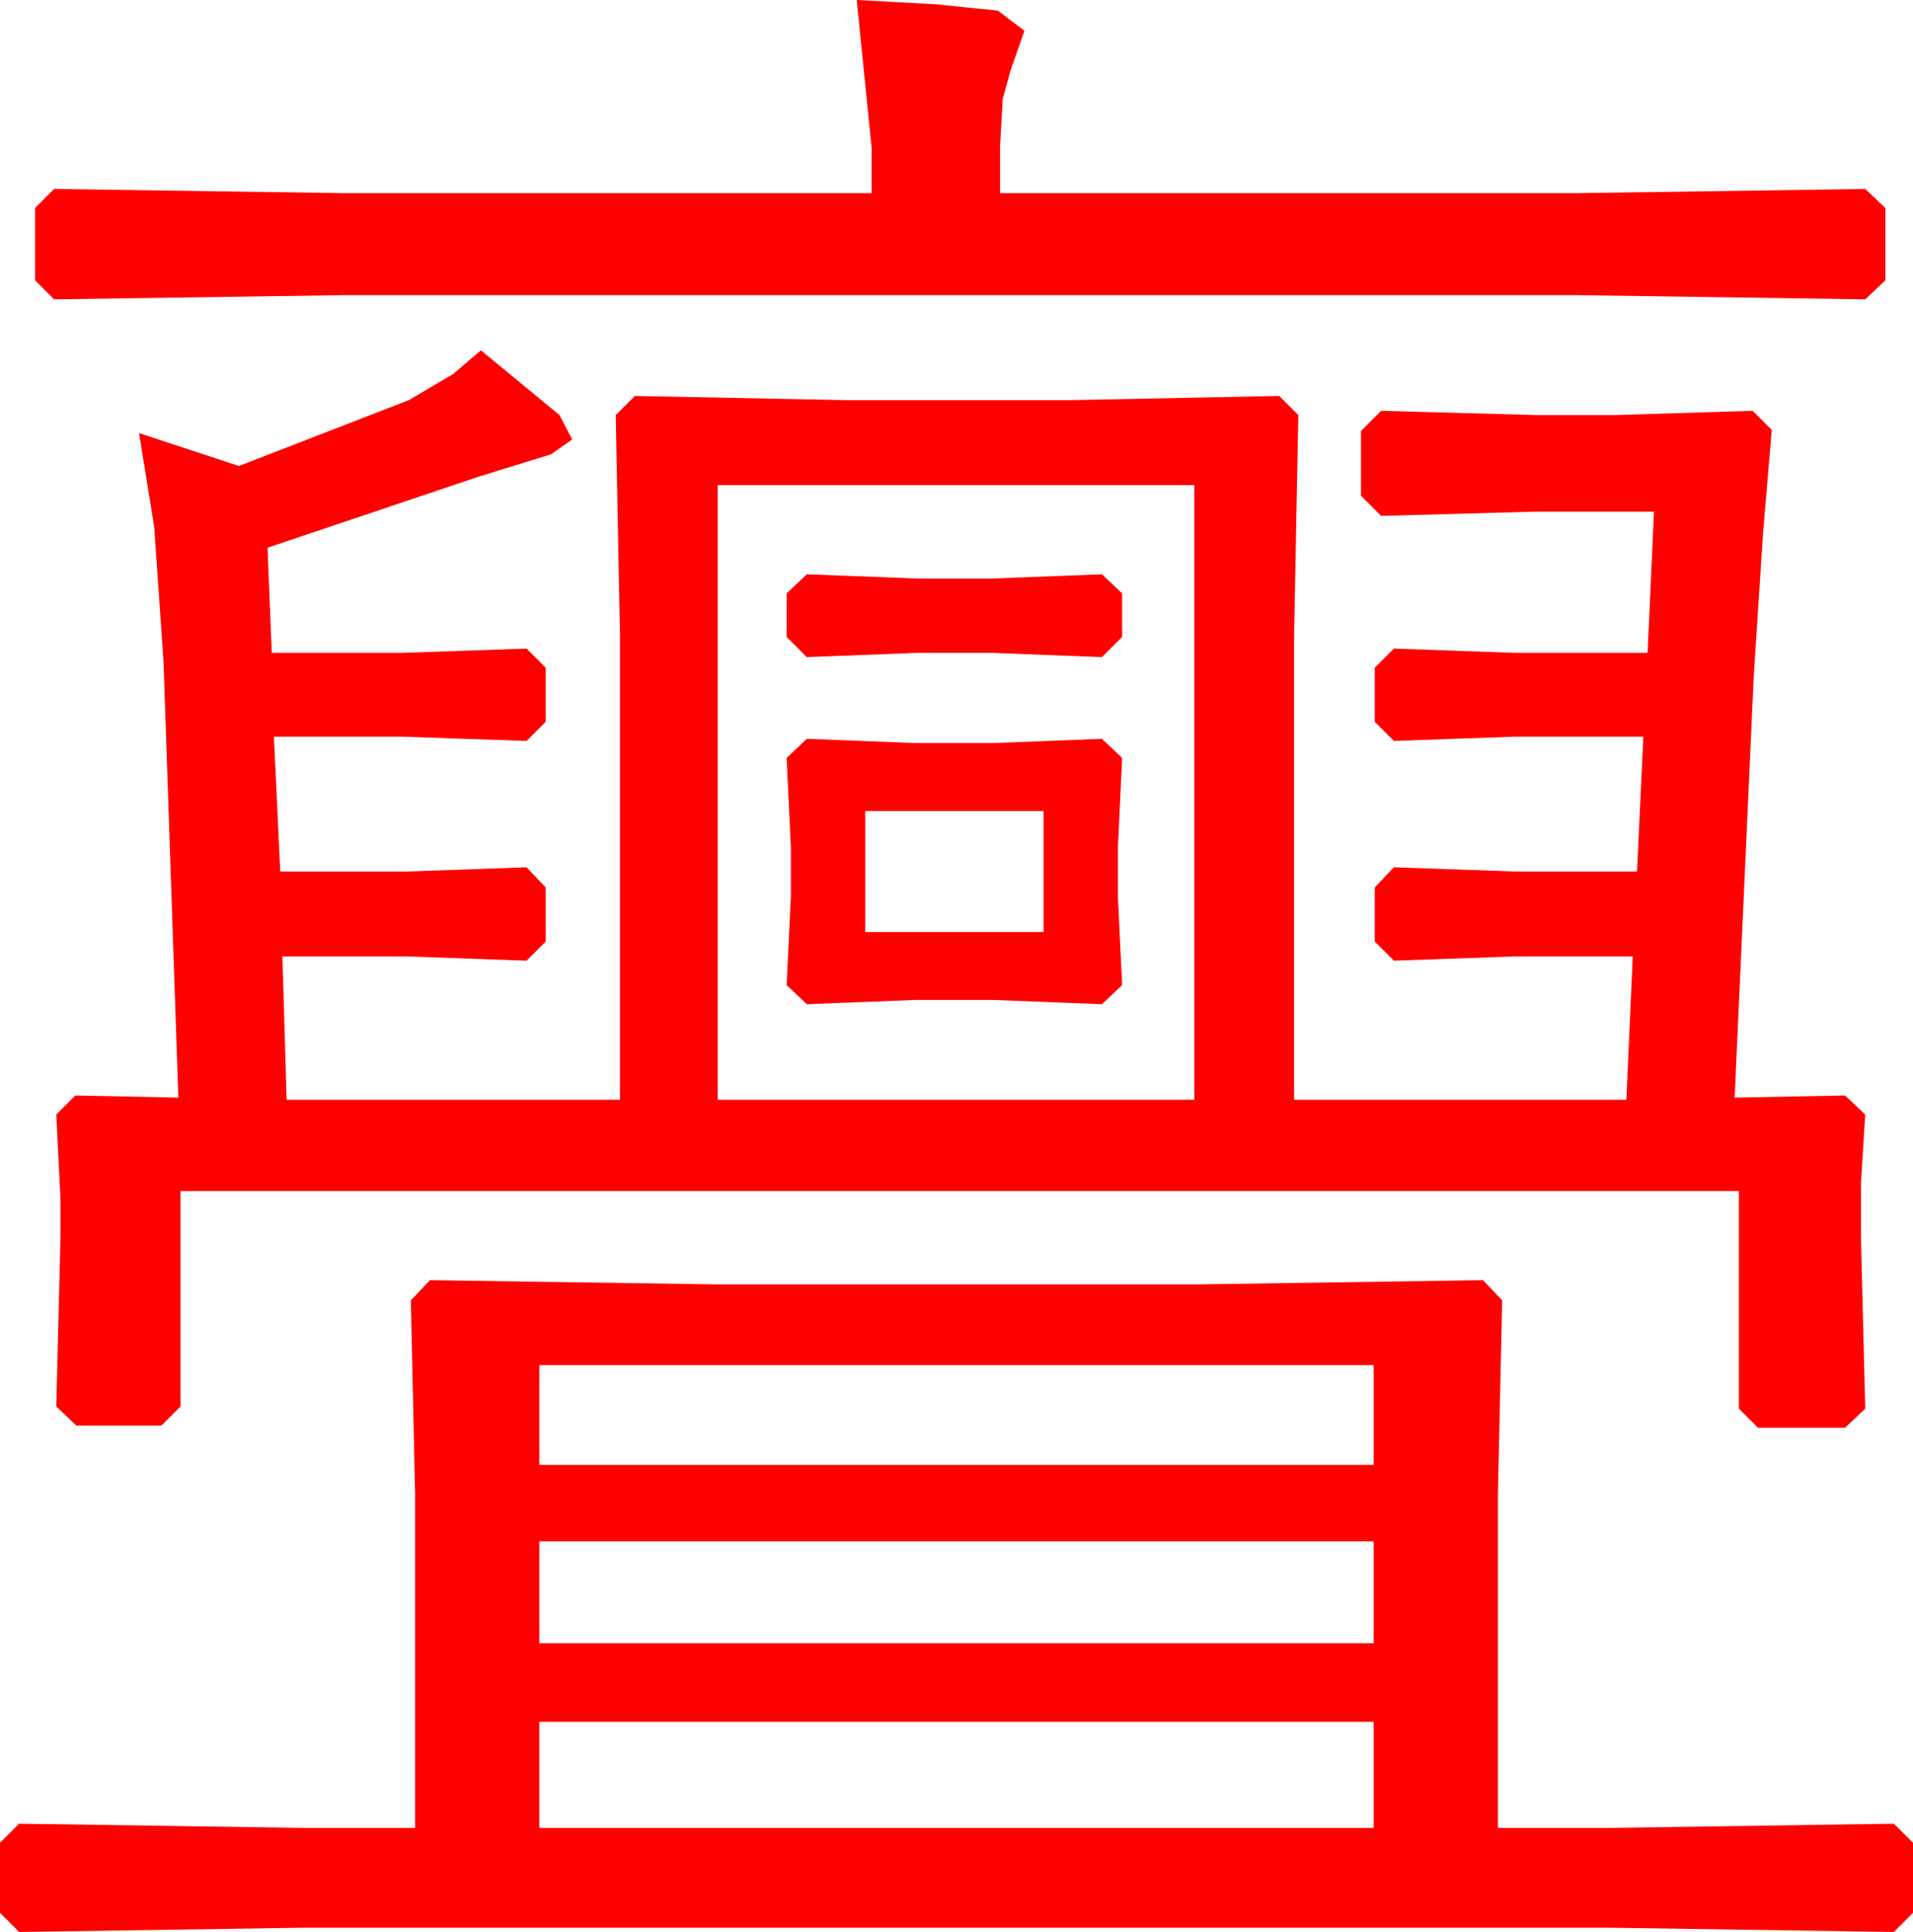 <?xml version="1.0" encoding="utf-8"?>
<!DOCTYPE svg PUBLIC "-//W3C//DTD SVG 1.1//EN" "http://www.w3.org/Graphics/SVG/1.1/DTD/svg11.dtd">
<svg width="52.793" height="53.32" xmlns="http://www.w3.org/2000/svg" xmlns:xlink="http://www.w3.org/1999/xlink" xmlns:xml="http://www.w3.org/XML/1998/namespace" version="1.1">
  <g>
    <g>
      <path style="fill:#FF0000;fill-opacity:1" d="M14.883,47.52L14.883,50.449 37.91,50.449 37.91,47.52 14.883,47.52z M14.883,42.539L14.883,45.352 37.91,45.352 37.91,42.539 14.883,42.539z M14.883,37.676L14.883,40.43 37.91,40.43 37.91,37.676 14.883,37.676z M11.865,35.332L19.805,35.449 32.988,35.449 40.928,35.332 41.455,35.889 41.338,41.221 41.338,50.449 44.385,50.449 52.266,50.332 52.793,50.859 52.793,52.793 52.266,53.32 44.385,53.203 8.408,53.203 0.527,53.32 0,52.793 0,50.859 0.527,50.332 8.408,50.449 11.455,50.449 11.455,41.221 11.338,35.889 11.865,35.332z M23.877,22.383L23.877,25.723 28.799,25.723 28.799,22.383 23.877,22.383z M22.266,20.391L25.254,20.508 27.422,20.508 30.41,20.391 30.967,20.918 30.85,23.408 30.85,24.727 30.967,27.188 30.41,27.715 27.422,27.598 25.254,27.598 22.266,27.715 21.709,27.188 21.826,24.727 21.826,23.408 21.709,20.918 22.266,20.391z M22.266,15.85L25.312,15.967 27.363,15.967 30.41,15.85 30.967,16.377 30.967,17.578 30.41,18.135 27.363,18.018 25.312,18.018 22.266,18.135 21.709,17.578 21.709,16.377 22.266,15.85z M19.805,13.389L19.805,30.352 32.959,30.352 32.959,13.389 19.805,13.389z M13.271,9.668L15.439,11.455 15.791,12.129 15.205,12.539 13.213,13.154 7.383,15.117 7.5,18.018 11.104,18.018 14.531,17.9 15.059,18.428 15.059,19.922 14.531,20.449 11.104,20.332 7.559,20.332 7.734,24.053 11.221,24.053 14.531,23.936 15.059,24.492 15.059,25.986 14.531,26.514 11.221,26.396 7.793,26.396 7.91,30.352 17.109,30.352 17.109,17.52 16.992,11.455 17.52,10.928 23.408,11.045 29.414,11.045 35.303,10.928 35.83,11.455 35.713,17.52 35.713,30.352 44.883,30.352 45.059,26.396 41.807,26.396 38.467,26.514 37.939,25.986 37.939,24.492 38.467,23.936 41.807,24.053 45.176,24.053 45.352,20.332 41.807,20.332 38.467,20.449 37.939,19.922 37.939,18.428 38.467,17.9 41.807,18.018 45.469,18.018 45.645,14.121 42.363,14.121 38.115,14.238 37.559,13.682 37.559,11.895 38.115,11.338 42.363,11.455 44.59,11.455 48.369,11.338 48.896,11.865 48.655,14.707 48.398,18.662 47.871,30.293 50.918,30.234 51.475,30.762 51.357,32.637 51.357,34.189 51.475,38.877 50.918,39.404 48.516,39.404 47.988,38.877 47.988,32.871 4.98,32.871 4.98,38.818 4.453,39.346 2.109,39.346 1.553,38.818 1.67,34.131 1.67,33.105 1.553,30.762 2.08,30.234 4.922,30.293 4.512,18.252 4.255,14.539 3.838,11.953 6.592,12.861 11.279,11.045 12.51,10.32 13.271,9.668z M23.643,0L25.818,0.117 27.539,0.293 28.271,0.85 27.891,1.934 27.671,2.732 27.598,4.072 27.598,5.332 43.447,5.332 51.475,5.215 52.031,5.742 52.031,7.734 51.475,8.262 43.447,8.145 9.551,8.145 1.494,8.262 0.967,7.734 0.967,5.742 1.494,5.215 9.551,5.332 24.053,5.332 24.053,4.072 23.643,0z" />
    </g>
  </g>
</svg>